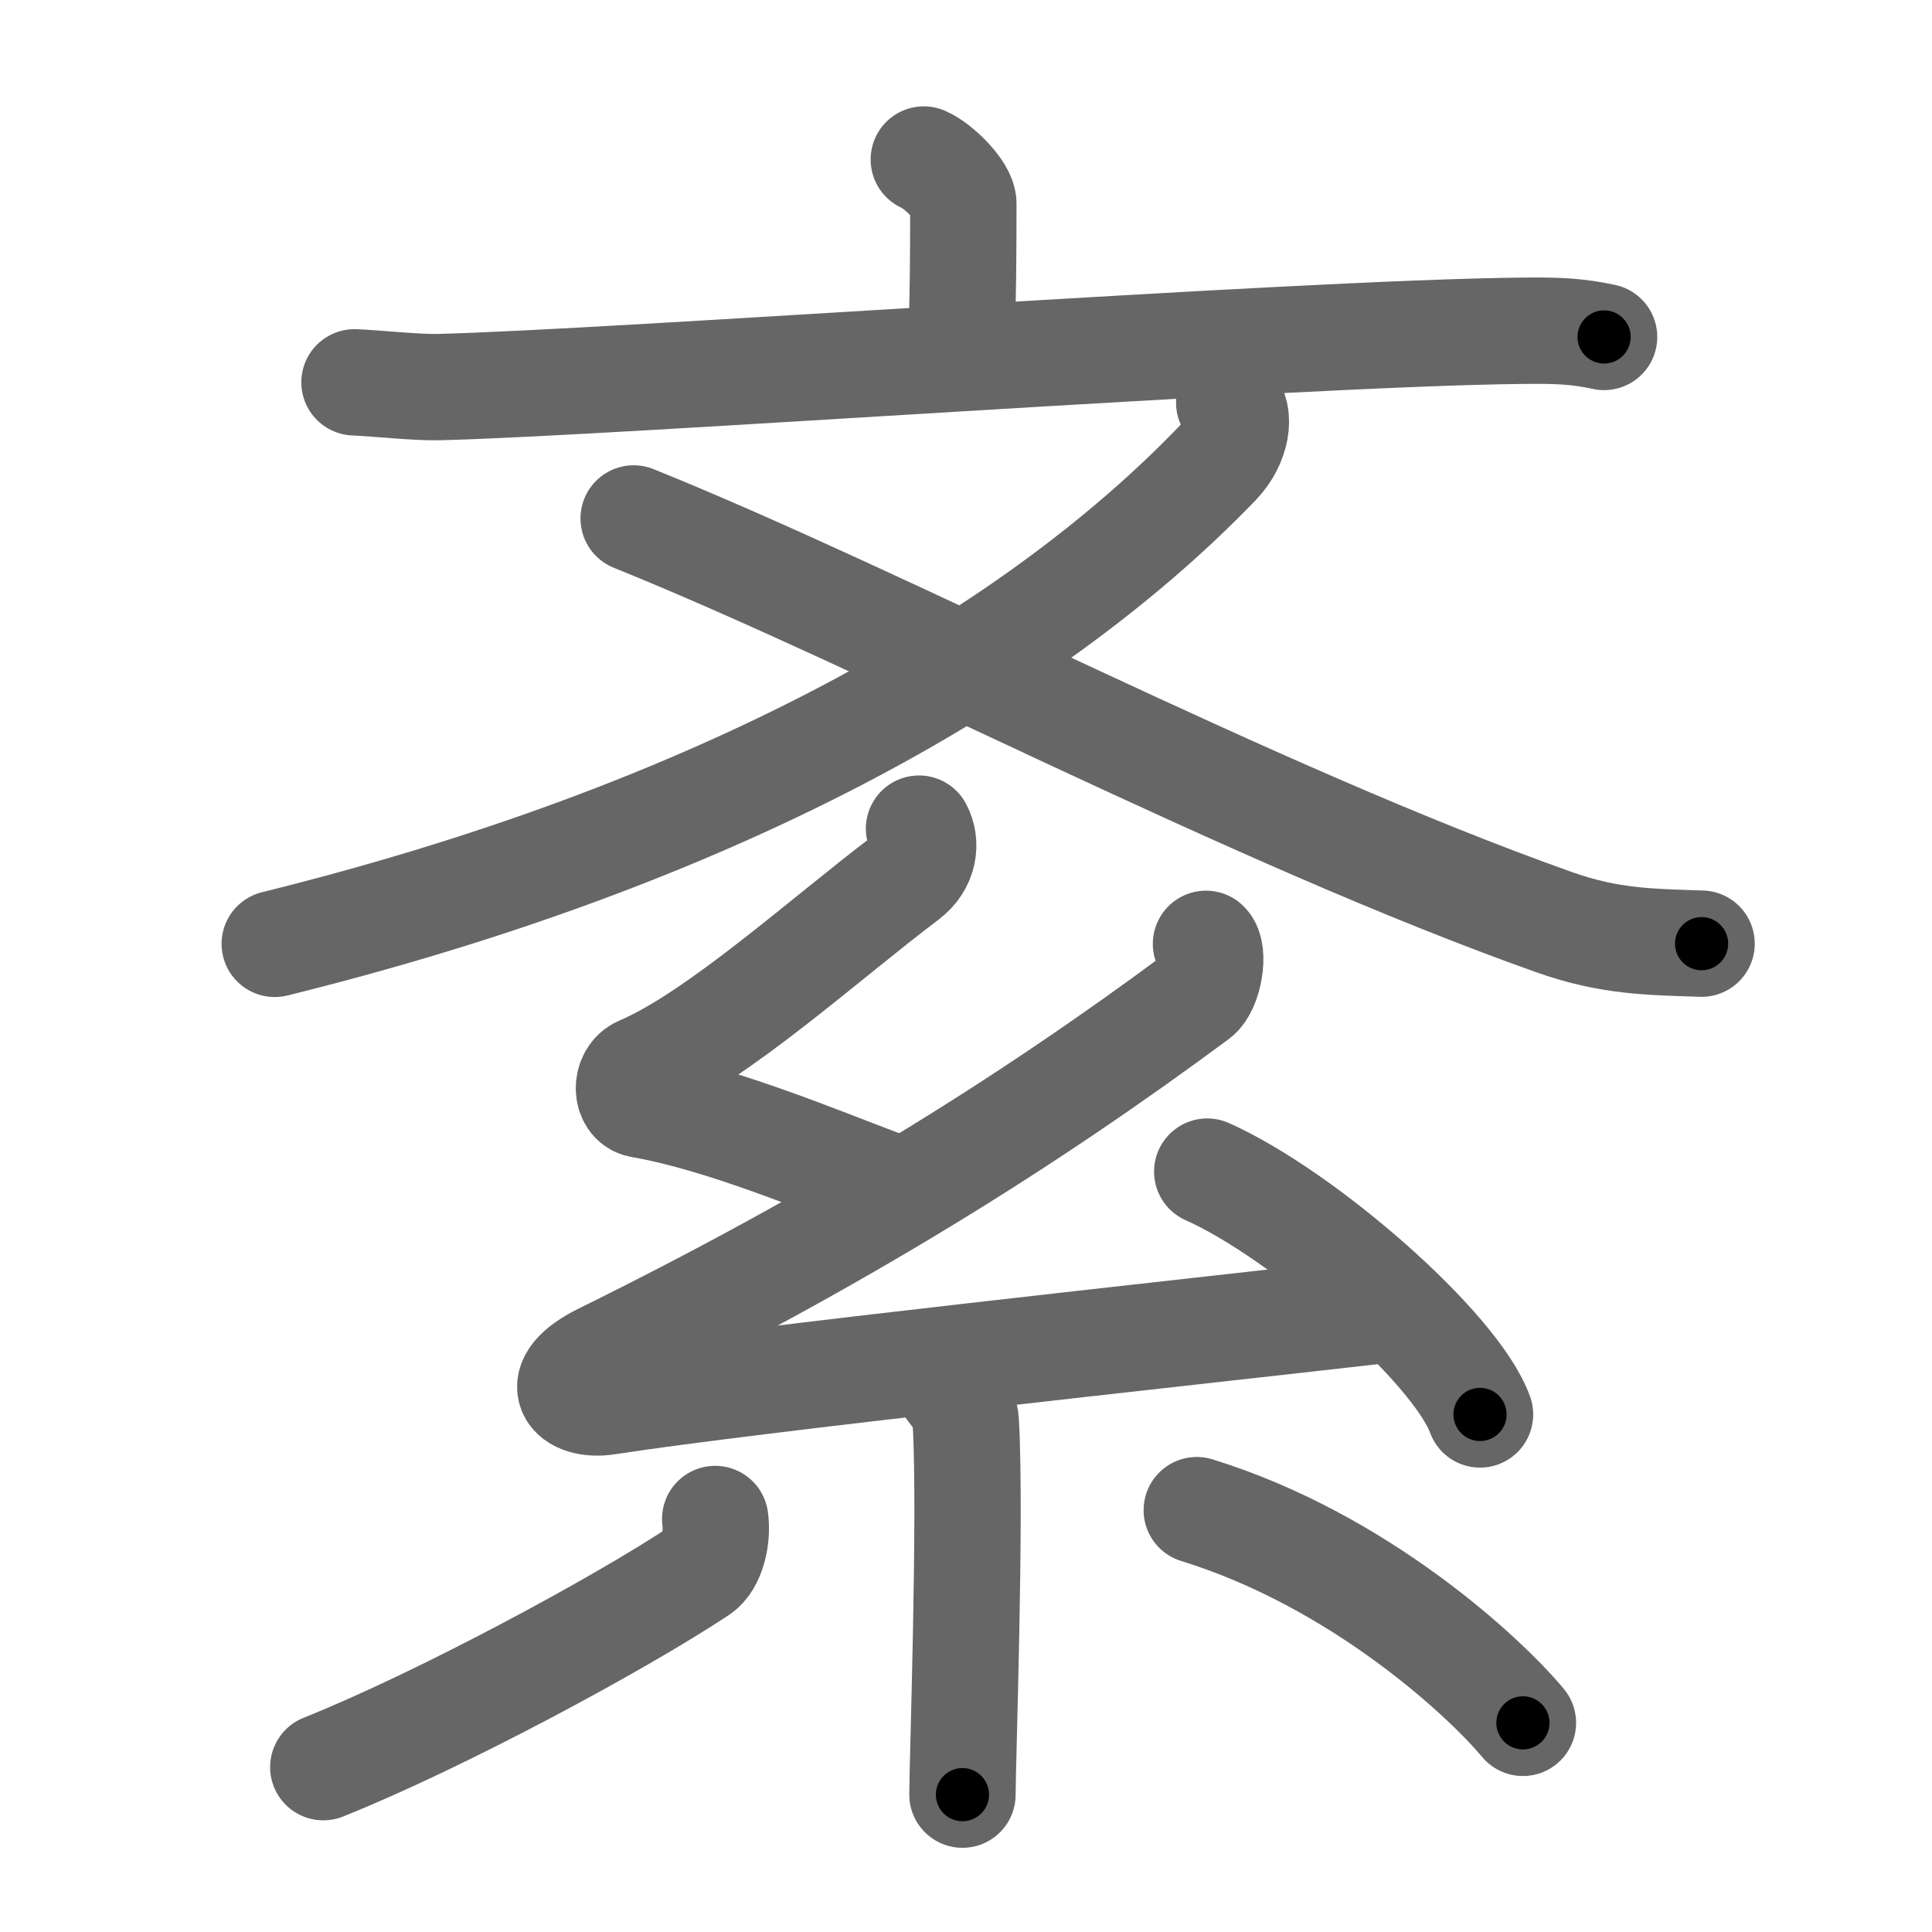 <svg xmlns="http://www.w3.org/2000/svg" viewBox="0 0 109 109" id="7d0a"><g fill="none" stroke="#666" stroke-width="6" stroke-linecap="round" stroke-linejoin="round"><g><g><g><path d="M52.12,9c0.84,0.36,2.23,1.76,2.23,2.48c0,2.85-0.02,5.63-0.11,7.68" /><path d="M20,21.57c1.22,0.05,3.53,0.3,4.72,0.27c9.97-0.24,48.17-3.05,61.23-3.18c2.02-0.02,3.05,0.03,4.55,0.35" /></g><g><path d="M69.35,22.72c0.68,0.68,0.43,2.27-0.66,3.41C57.75,37.5,39.75,47.25,15.5,53.25" /><path d="M35.75,29.25c14.36,5.79,34.88,16.72,51.91,22.77c3.2,1.14,5.56,1.12,8.34,1.22" /></g></g><g><path d="M51.85,46.75c0.43,0.79,0.32,1.97-0.72,2.75c-4.56,3.44-10.65,8.98-14.99,10.83c-0.89,0.38-0.86,1.83,0,1.99c4.56,0.79,10.05,3.12,13.95,4.58" /><path d="M68.04,53.25c0.5,0.46,0.16,2.47-0.5,2.96c-9.75,7.23-20.17,13.7-33.55,20.3c-3.07,1.51-1.74,2.88,0.26,2.57c8.38-1.29,32.24-3.85,43-5.08" /><path d="M68.11,66.1c5.43,2.42,14.03,9.94,15.39,13.7" /><path d="M53.55,78.25c0.06,0.18,0.88,0.91,0.94,2.01c0.3,5.3-0.19,19.18-0.19,20.99" /><path d="M40.35,85.7c0.15,1.05-0.18,2.45-0.89,2.92c-4.62,3.06-14.67,8.46-21.22,11.08" /><path d="M67.52,85.2c9.2,2.84,16.26,9.43,18.4,12" /></g></g></g><g fill="none" stroke="#000" stroke-width="3" stroke-linecap="round" stroke-linejoin="round"><path d="M52.12,9c0.84,0.36,2.23,1.76,2.23,2.48c0,2.85-0.02,5.63-0.11,7.68" stroke-dasharray="11.12" stroke-dashoffset="11.12"><animate attributeName="stroke-dashoffset" values="11.12;11.12;0" dur="0.111s" fill="freeze" begin="0s;7d0a.click" /></path><path d="M20,21.57c1.22,0.05,3.53,0.3,4.72,0.27c9.97-0.24,48.17-3.05,61.23-3.18c2.02-0.02,3.05,0.03,4.55,0.35" stroke-dasharray="70.621" stroke-dashoffset="70.621"><animate attributeName="stroke-dashoffset" values="70.621" fill="freeze" begin="7d0a.click" /><animate attributeName="stroke-dashoffset" values="70.621;70.621;0" keyTimes="0;0.173;1" dur="0.642s" fill="freeze" begin="0s;7d0a.click" /></path><path d="M69.35,22.72c0.68,0.68,0.43,2.27-0.66,3.41C57.75,37.5,39.75,47.25,15.5,53.25" stroke-dasharray="64.241" stroke-dashoffset="64.241"><animate attributeName="stroke-dashoffset" values="64.241" fill="freeze" begin="7d0a.click" /><animate attributeName="stroke-dashoffset" values="64.241;64.241;0" keyTimes="0;0.571;1" dur="1.125s" fill="freeze" begin="0s;7d0a.click" /></path><path d="M35.75,29.25c14.36,5.79,34.88,16.72,51.91,22.77c3.2,1.14,5.56,1.12,8.34,1.22" stroke-dasharray="65.174" stroke-dashoffset="65.174"><animate attributeName="stroke-dashoffset" values="65.174" fill="freeze" begin="7d0a.click" /><animate attributeName="stroke-dashoffset" values="65.174;65.174;0" keyTimes="0;0.697;1" dur="1.615s" fill="freeze" begin="0s;7d0a.click" /></path><path d="M51.85,46.75c0.43,0.79,0.32,1.97-0.72,2.75c-4.56,3.44-10.65,8.98-14.99,10.83c-0.89,0.38-0.86,1.83,0,1.99c4.56,0.79,10.05,3.12,13.95,4.58" stroke-dasharray="38.906" stroke-dashoffset="38.906"><animate attributeName="stroke-dashoffset" values="38.906" fill="freeze" begin="7d0a.click" /><animate attributeName="stroke-dashoffset" values="38.906;38.906;0" keyTimes="0;0.806;1" dur="2.004s" fill="freeze" begin="0s;7d0a.click" /></path><path d="M68.04,53.25c0.5,0.46,0.16,2.47-0.5,2.96c-9.75,7.23-20.17,13.7-33.55,20.3c-3.07,1.51-1.74,2.88,0.26,2.57c8.38-1.29,32.24-3.85,43-5.08" stroke-dasharray="90.882" stroke-dashoffset="90.882"><animate attributeName="stroke-dashoffset" values="90.882" fill="freeze" begin="7d0a.click" /><animate attributeName="stroke-dashoffset" values="90.882;90.882;0" keyTimes="0;0.746;1" dur="2.687s" fill="freeze" begin="0s;7d0a.click" /></path><path d="M68.11,66.1c5.43,2.42,14.03,9.94,15.39,13.7" stroke-dasharray="20.903" stroke-dashoffset="20.903"><animate attributeName="stroke-dashoffset" values="20.903" fill="freeze" begin="7d0a.click" /><animate attributeName="stroke-dashoffset" values="20.903;20.903;0" keyTimes="0;0.928;1" dur="2.896s" fill="freeze" begin="0s;7d0a.click" /></path><path d="M53.55,78.25c0.06,0.18,0.88,0.91,0.94,2.01c0.3,5.3-0.19,19.18-0.19,20.99" stroke-dasharray="23.253" stroke-dashoffset="23.253"><animate attributeName="stroke-dashoffset" values="23.253" fill="freeze" begin="7d0a.click" /><animate attributeName="stroke-dashoffset" values="23.253;23.253;0" keyTimes="0;0.926;1" dur="3.129s" fill="freeze" begin="0s;7d0a.click" /></path><path d="M40.35,85.7c0.15,1.05-0.18,2.45-0.89,2.92c-4.62,3.06-14.67,8.46-21.22,11.08" stroke-dasharray="27.151" stroke-dashoffset="27.151"><animate attributeName="stroke-dashoffset" values="27.151" fill="freeze" begin="7d0a.click" /><animate attributeName="stroke-dashoffset" values="27.151;27.151;0" keyTimes="0;0.92;1" dur="3.401s" fill="freeze" begin="0s;7d0a.click" /></path><path d="M67.52,85.2c9.2,2.84,16.26,9.43,18.4,12" stroke-dasharray="22.223" stroke-dashoffset="22.223"><animate attributeName="stroke-dashoffset" values="22.223" fill="freeze" begin="7d0a.click" /><animate attributeName="stroke-dashoffset" values="22.223;22.223;0" keyTimes="0;0.939;1" dur="3.623s" fill="freeze" begin="0s;7d0a.click" /></path></g></svg>